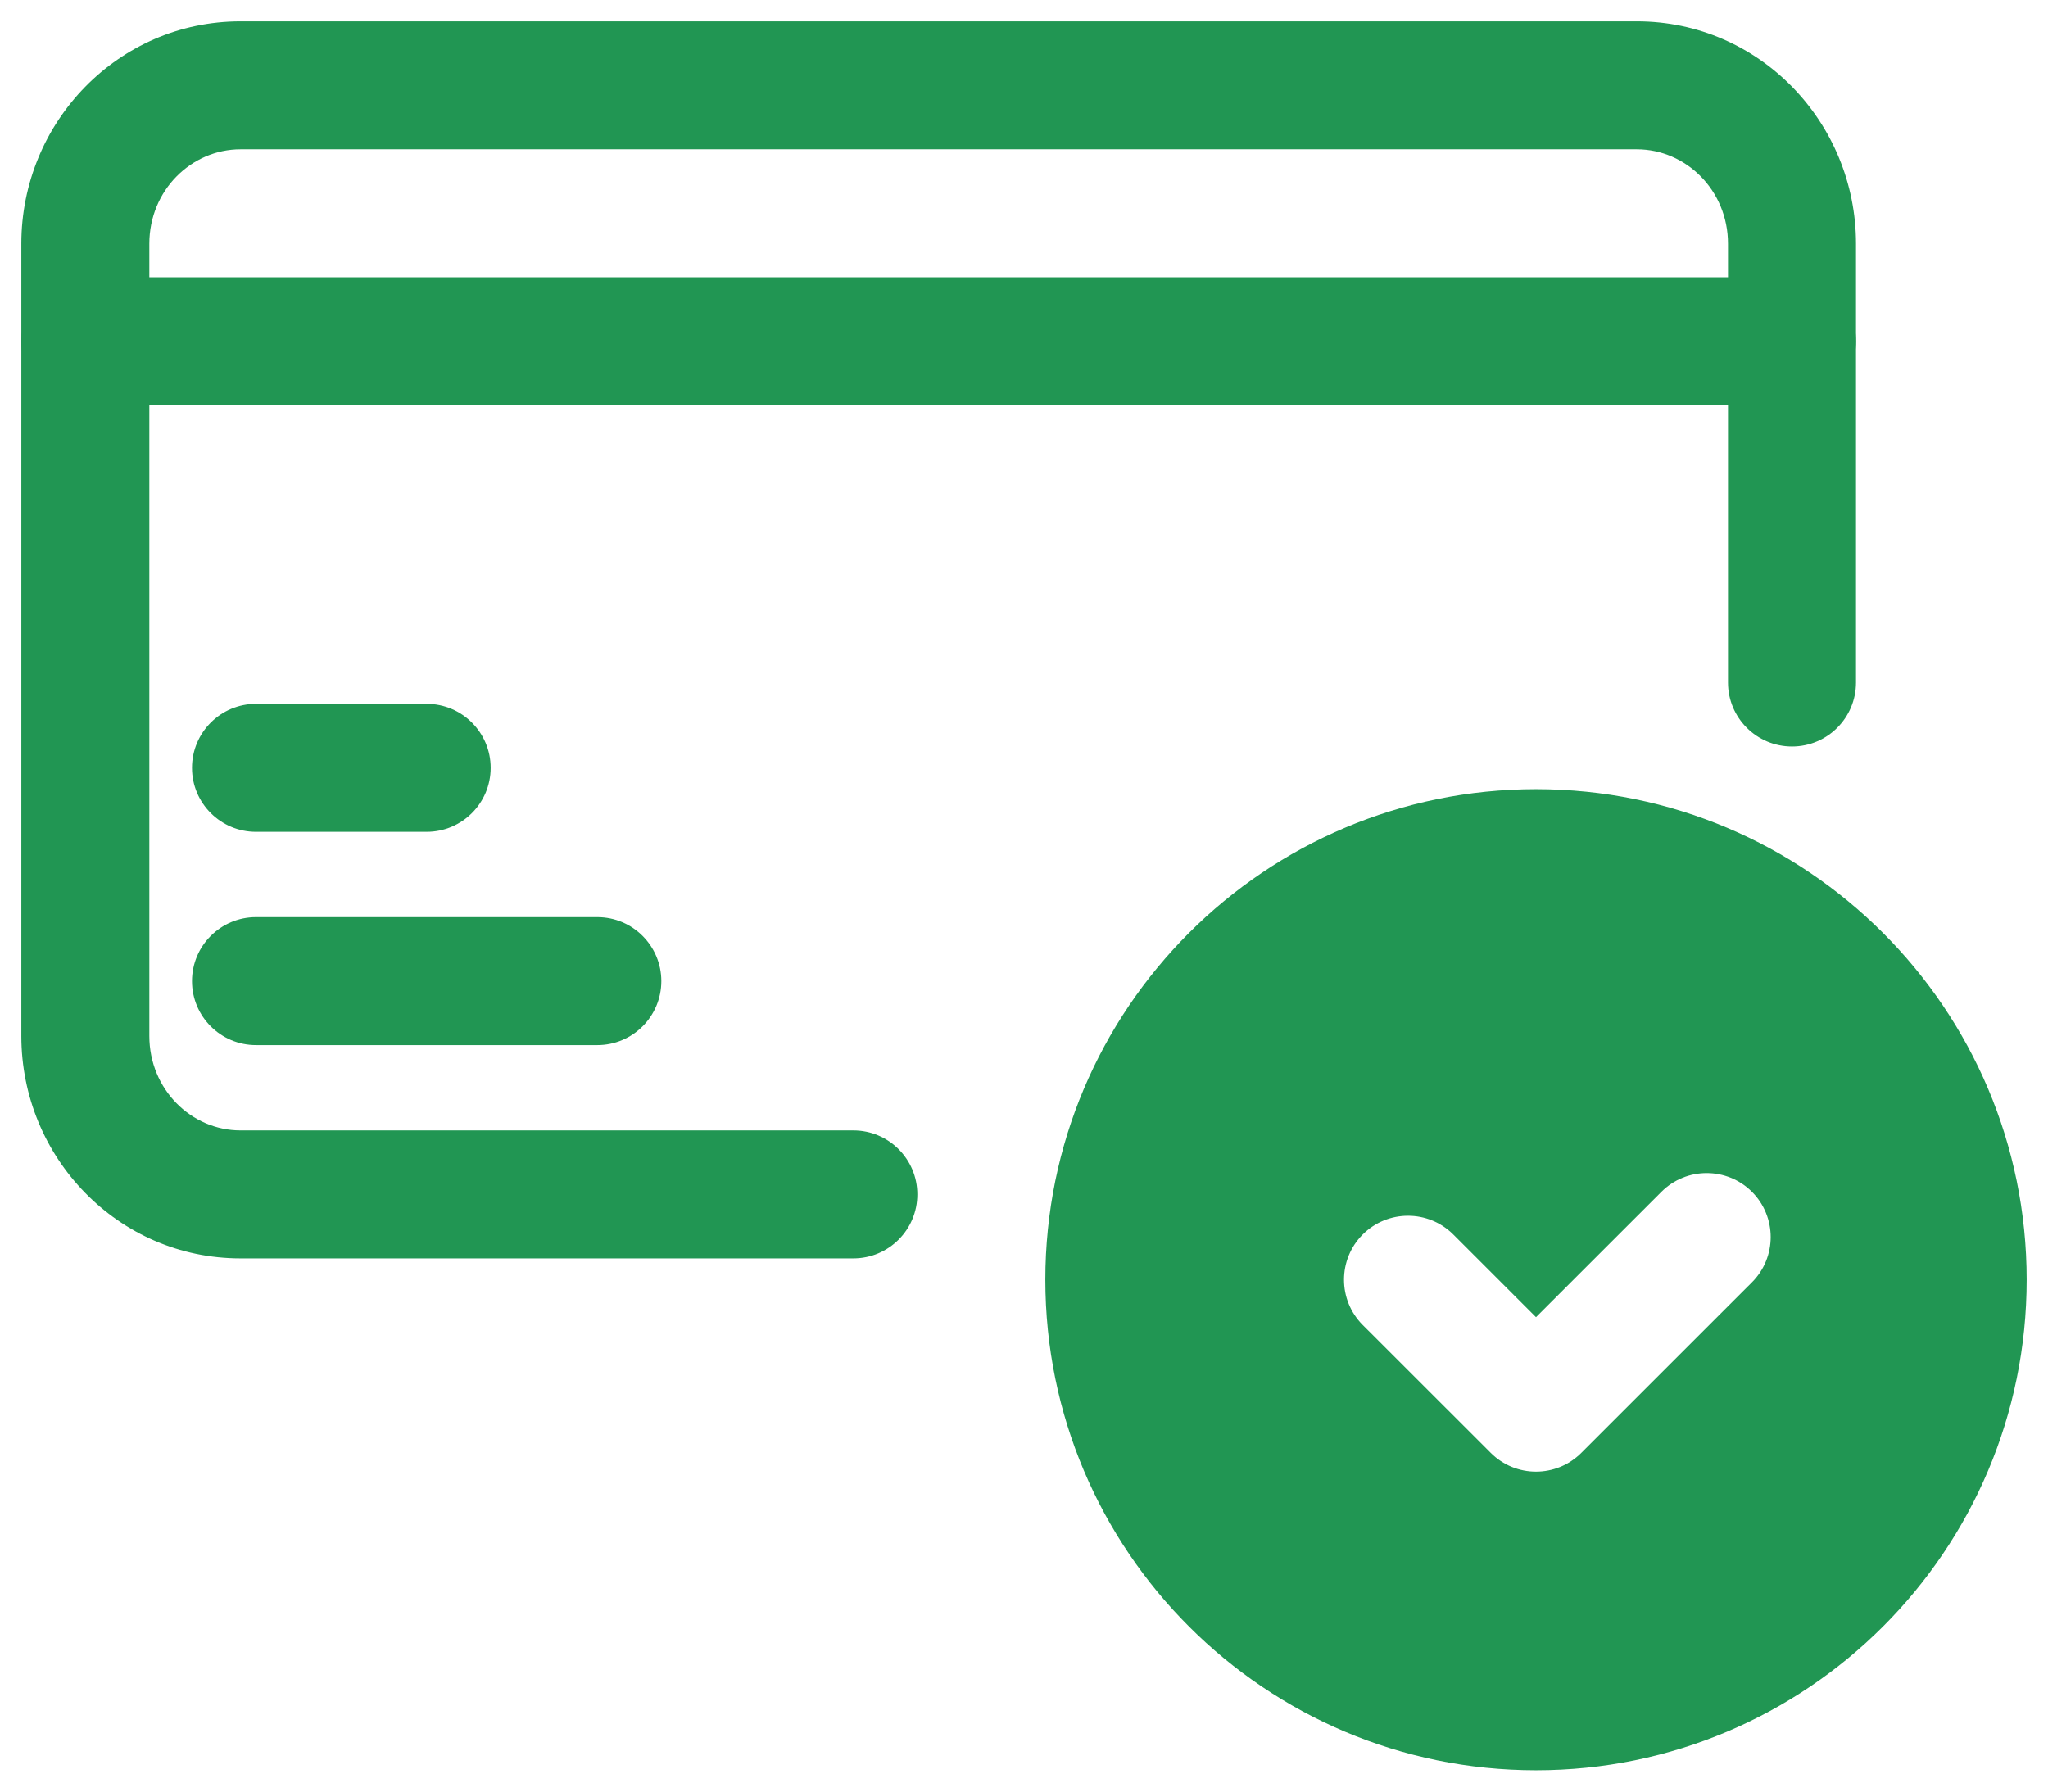 <svg width="48" height="42" viewBox="0 0 48 42" fill="none" xmlns="http://www.w3.org/2000/svg">
<path fill-rule="evenodd" clip-rule="evenodd" d="M0.5 5.714C0.5 2.865 2.77 0.5 5.636 0.5H38.364C41.23 0.5 43.5 2.865 43.5 5.714V16C43.5 16.828 42.828 17.5 42 17.5C41.172 17.5 40.5 16.828 40.5 16V5.714C40.5 4.461 39.514 3.5 38.364 3.5H5.636C4.486 3.5 3.5 4.461 3.5 5.714V24.286C3.5 25.539 4.486 26.5 5.636 26.5H20C20.828 26.5 21.5 27.171 21.5 28C21.5 28.828 20.828 29.5 20 29.5H5.636C2.77 29.5 0.5 27.135 0.5 24.286V5.714Z" fill="#219653"/>
<path fill-rule="evenodd" clip-rule="evenodd" d="M0.5 8C0.5 7.171 1.172 6.5 2 6.5H42C42.828 6.5 43.5 7.171 43.5 8C43.5 8.828 42.828 9.5 42 9.5H2C1.172 9.5 0.5 8.828 0.5 8Z" fill="#219653"/>
<path fill-rule="evenodd" clip-rule="evenodd" d="M4.5 18C4.5 17.172 5.172 16.5 6 16.5H10C10.828 16.5 11.5 17.172 11.5 18C11.5 18.828 10.828 19.5 10 19.5H6C5.172 19.5 4.5 18.828 4.5 18Z" fill="#219653"/>
<path fill-rule="evenodd" clip-rule="evenodd" d="M4.5 23C4.5 22.172 5.172 21.5 6 21.5H14C14.828 21.5 15.5 22.172 15.5 23C15.5 23.828 14.828 24.5 14 24.5H6C5.172 24.5 4.5 23.828 4.5 23Z" fill="#219653"/>
<path fill-rule="evenodd" clip-rule="evenodd" d="M24.5 30C24.5 23.649 29.649 18.5 36 18.5C42.351 18.5 47.5 23.649 47.5 30C47.5 36.351 42.351 41.5 36 41.5C29.649 41.5 24.5 36.351 24.5 30ZM41.061 30.061C41.647 29.475 41.647 28.525 41.061 27.939C40.475 27.354 39.525 27.354 38.94 27.939L36 30.878L34.061 28.939C33.475 28.354 32.525 28.354 31.939 28.939C31.354 29.525 31.354 30.475 31.939 31.061L34.94 34.06C35.525 34.646 36.475 34.646 37.061 34.06L41.061 30.061Z" fill="#219653"/>
</svg>
